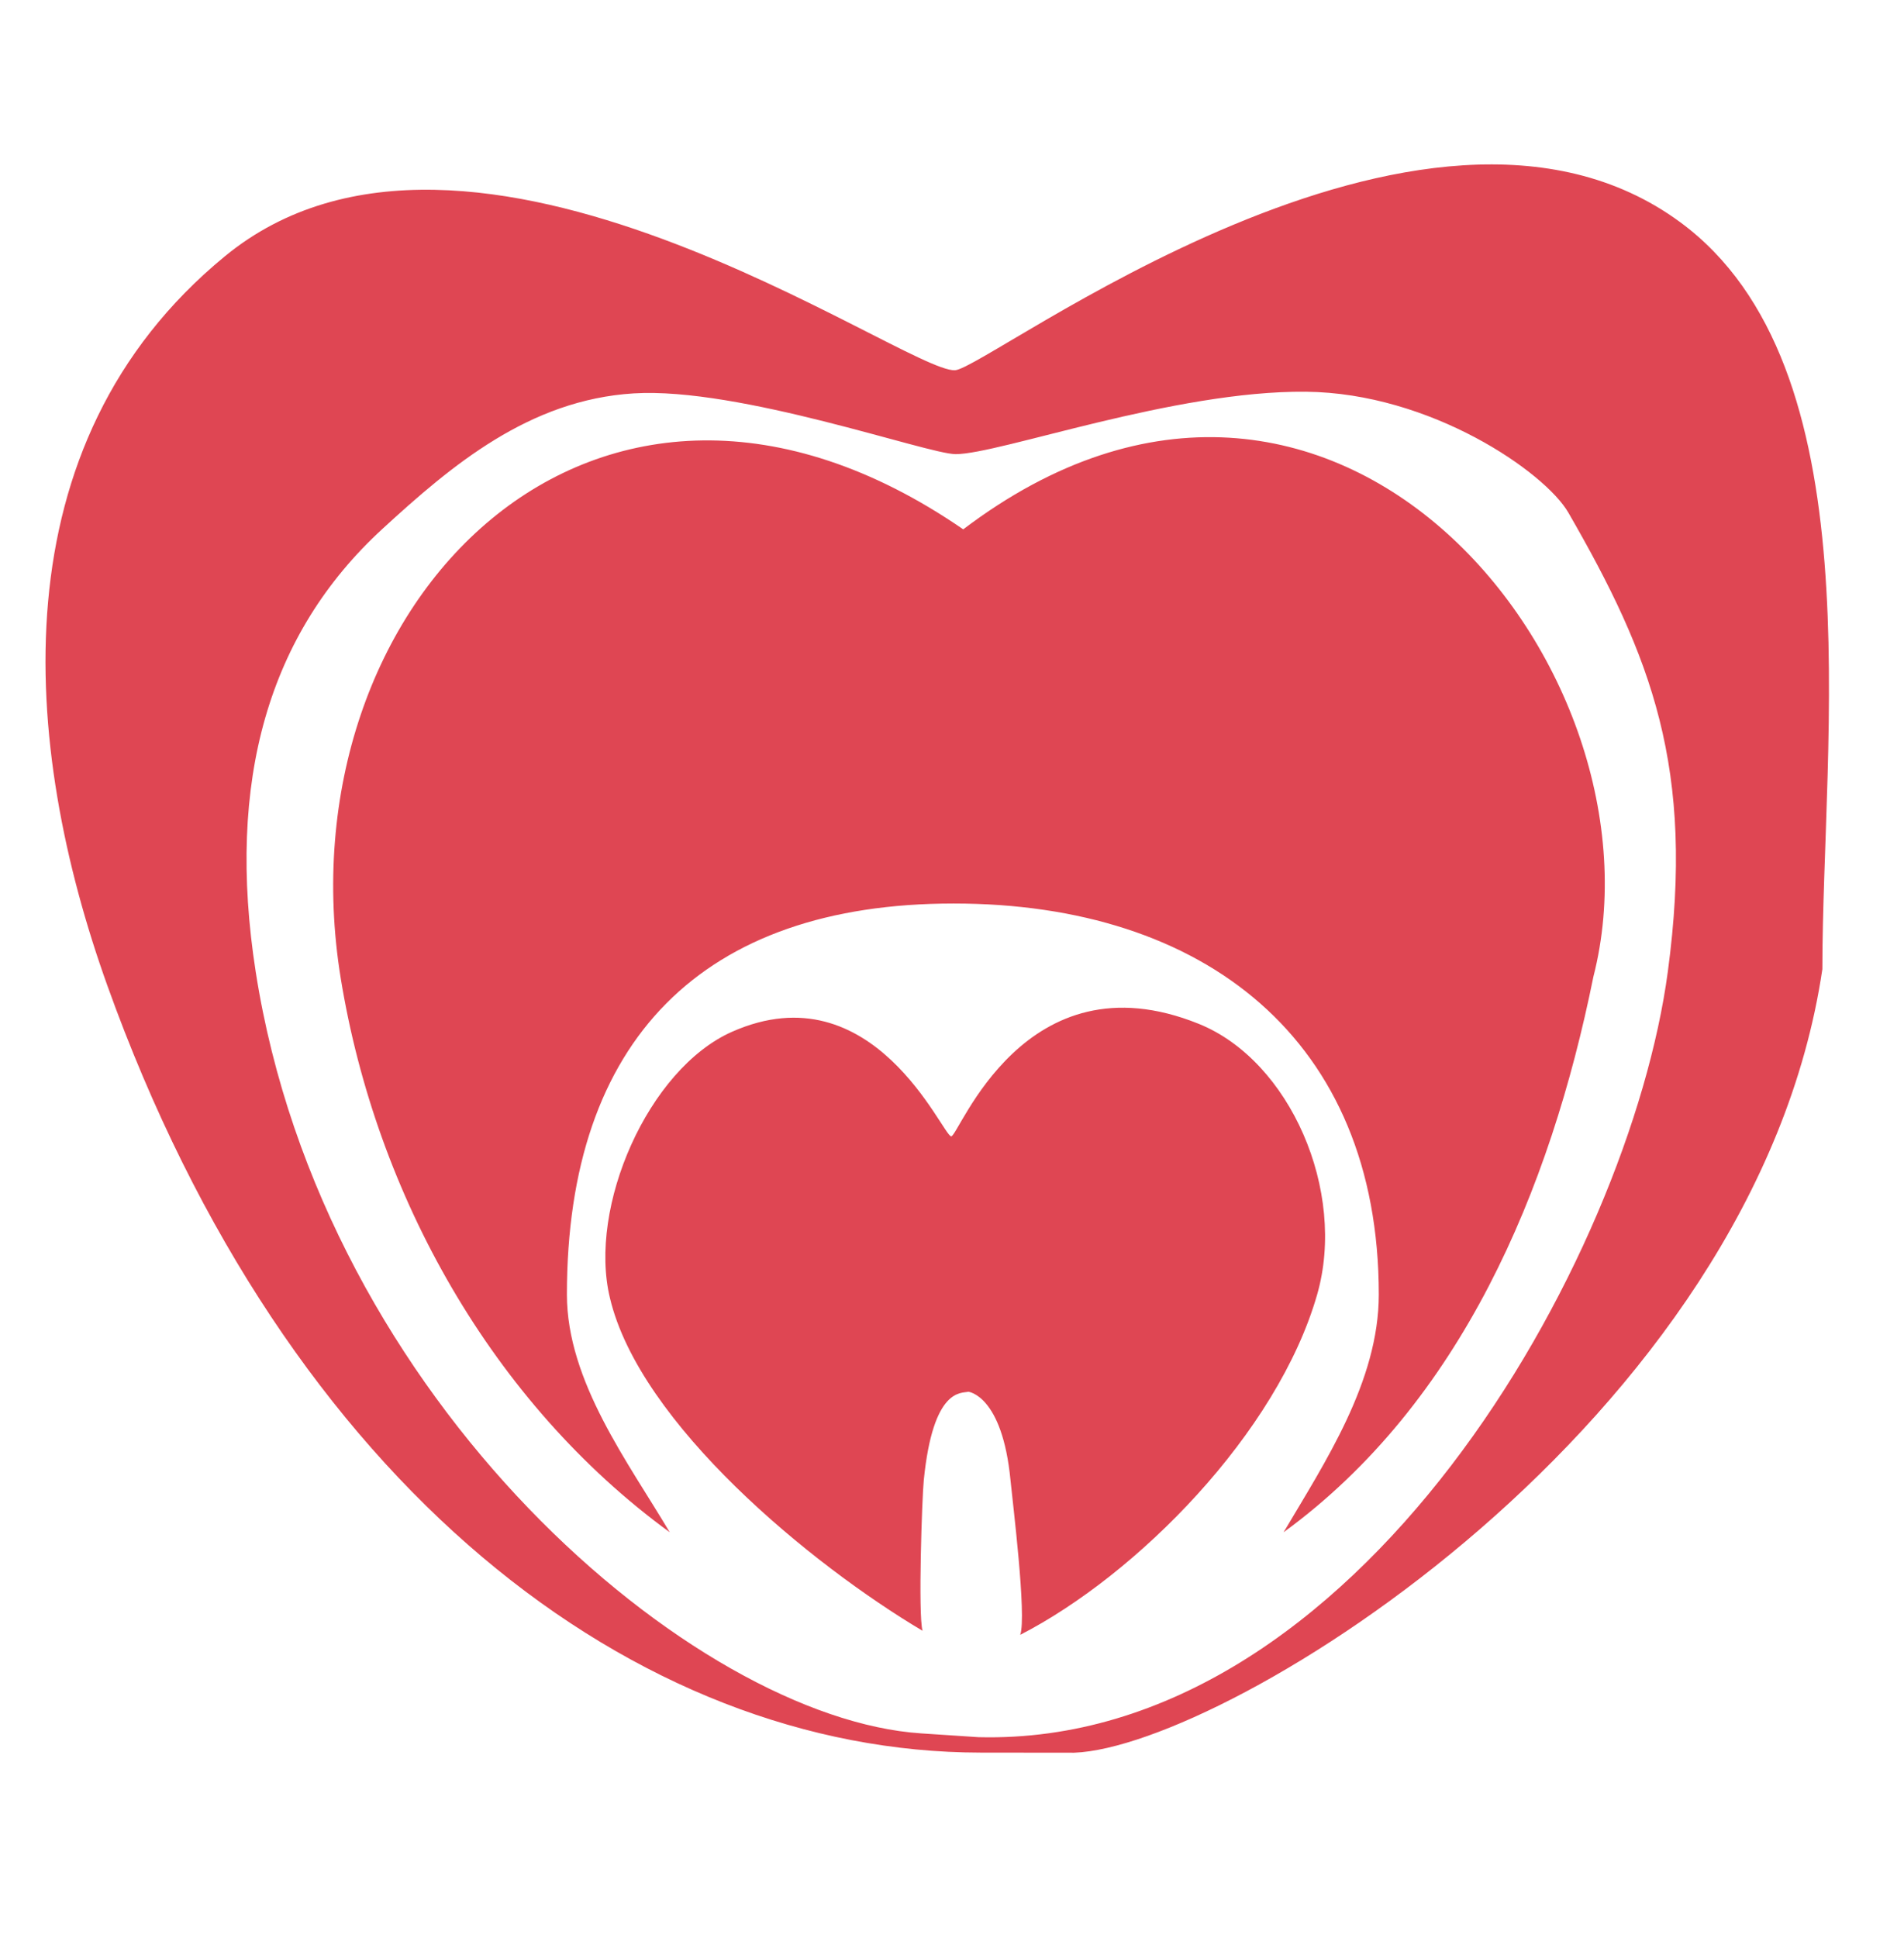<?xml version="1.0" encoding="UTF-8" standalone="no"?>
<svg
   class="chr-Header-logo"
   height="19.844"
   focusable="false"
   role="img"
   viewBox="0 0 19.5 19.844"
   width="19.5"
   version="1.1"
   id="svg78"
   sodipodi:docname="rally_hug_onion.svg"
   inkscape:version="1.2 (dc2aeda, 2022-05-15)"
   xmlns:inkscape="http://www.inkscape.org/namespaces/inkscape"
   xmlns:sodipodi="http://sodipodi.sourceforge.net/DTD/sodipodi-0.dtd"
   xmlns="http://www.w3.org/2000/svg"
   xmlns:svg="http://www.w3.org/2000/svg">
  <defs
     id="defs82" />
  <sodipodi:namedview
     id="namedview80"
     pagecolor="#ffffff"
     bordercolor="#666666"
     borderopacity="1.0"
     inkscape:showpageshadow="2"
     inkscape:pageopacity="0.0"
     inkscape:pagecheckerboard="0"
     inkscape:deskcolor="#d1d1d1"
     showgrid="false"
     inkscape:zoom="20.336546"
     inkscape:cx="18.316778"
     inkscape:cy="12.809452"
     inkscape:window-width="1578"
     inkscape:window-height="791"
     inkscape:window-x="138"
     inkscape:window-y="25"
     inkscape:window-maximized="0"
     inkscape:current-layer="g76" />
  <g
     fill="#df4653"
     fill-rule="evenodd"
     id="g76"
     transform="translate(0,-0.297)">
    <title
       id="rally-logo-svg-title">title</title>
    <path
       d="M 9.449,16.995 C 8.31,16.319 6.552,14.876 6.247,13.588 6.02,12.657 6.638,11.241 7.498,10.861 c 1.45,-0.641 2.156,1.069 2.244,1.071 0.078,0.002 0.747,-1.873 2.535,-1.152 0.937,0.378 1.516,1.714 1.213,2.771 -0.406,1.419 -1.846,2.871 -3.041,3.485 0.067,-0.193 -0.079,-1.367 -0.1,-1.584 -0.084,-0.872 -0.432,-0.905 -0.432,-0.905 -0.068,0.019 -0.36,-0.05 -0.456,0.905 -0.018,0.178 -0.059,1.378 -0.013,1.541 z M 6.859,15.986 C 5.043,14.661 3.852,12.535 3.49,10.316 2.864,6.478 6.113,3.135 9.865,5.717 13.657,2.841 17.121,7.163 16.319,10.297 c -0.443,2.19 -1.357,4.364 -3.173,5.689 0.42,-0.711 0.975,-1.544 0.975,-2.434 0,-2.611 -1.787,-4.004 -4.354,-4.004 -2.566,0 -3.961,1.393 -3.961,4.004 0,0.89 0.632,1.723 1.053,2.434 z m 3.163,2.098 c 3.89,0.098 6.666,-4.904 7.059,-7.837 C 17.362,8.161 16.912,7.019 16.062,5.545 15.823,5.132 14.653,4.32 13.373,4.308 12.024,4.295 10.235,4.947 9.787,4.947 9.497,4.946 7.571,4.258 6.49,4.325 5.42,4.391 4.626,5.061 3.916,5.713 2.751,6.783 2.314,8.291 2.619,10.248 c 0.688,4.408 4.495,7.643 6.814,7.797 z m 0.021,0.158 C 6.514,18.239 2.94,15.521 1.099,10.387 0.22,7.936 -0.04,4.847 2.302,2.922 4.801,0.867 9.259,4.111 9.78,4.088 10.115,4.074 14.575,0.635 17.208,2.572 19.209,4.044 18.664,7.853 18.664,10.22 c -0.688,4.644 -6.102,7.965 -7.662,8.023 z"
       id="path74"
       inkscape:label="path74"
       style="display:inline"
       sodipodi:nodetypes="ccsssscsssccssccssscscsssssssscsssssccs" />
  </g>
</svg>
